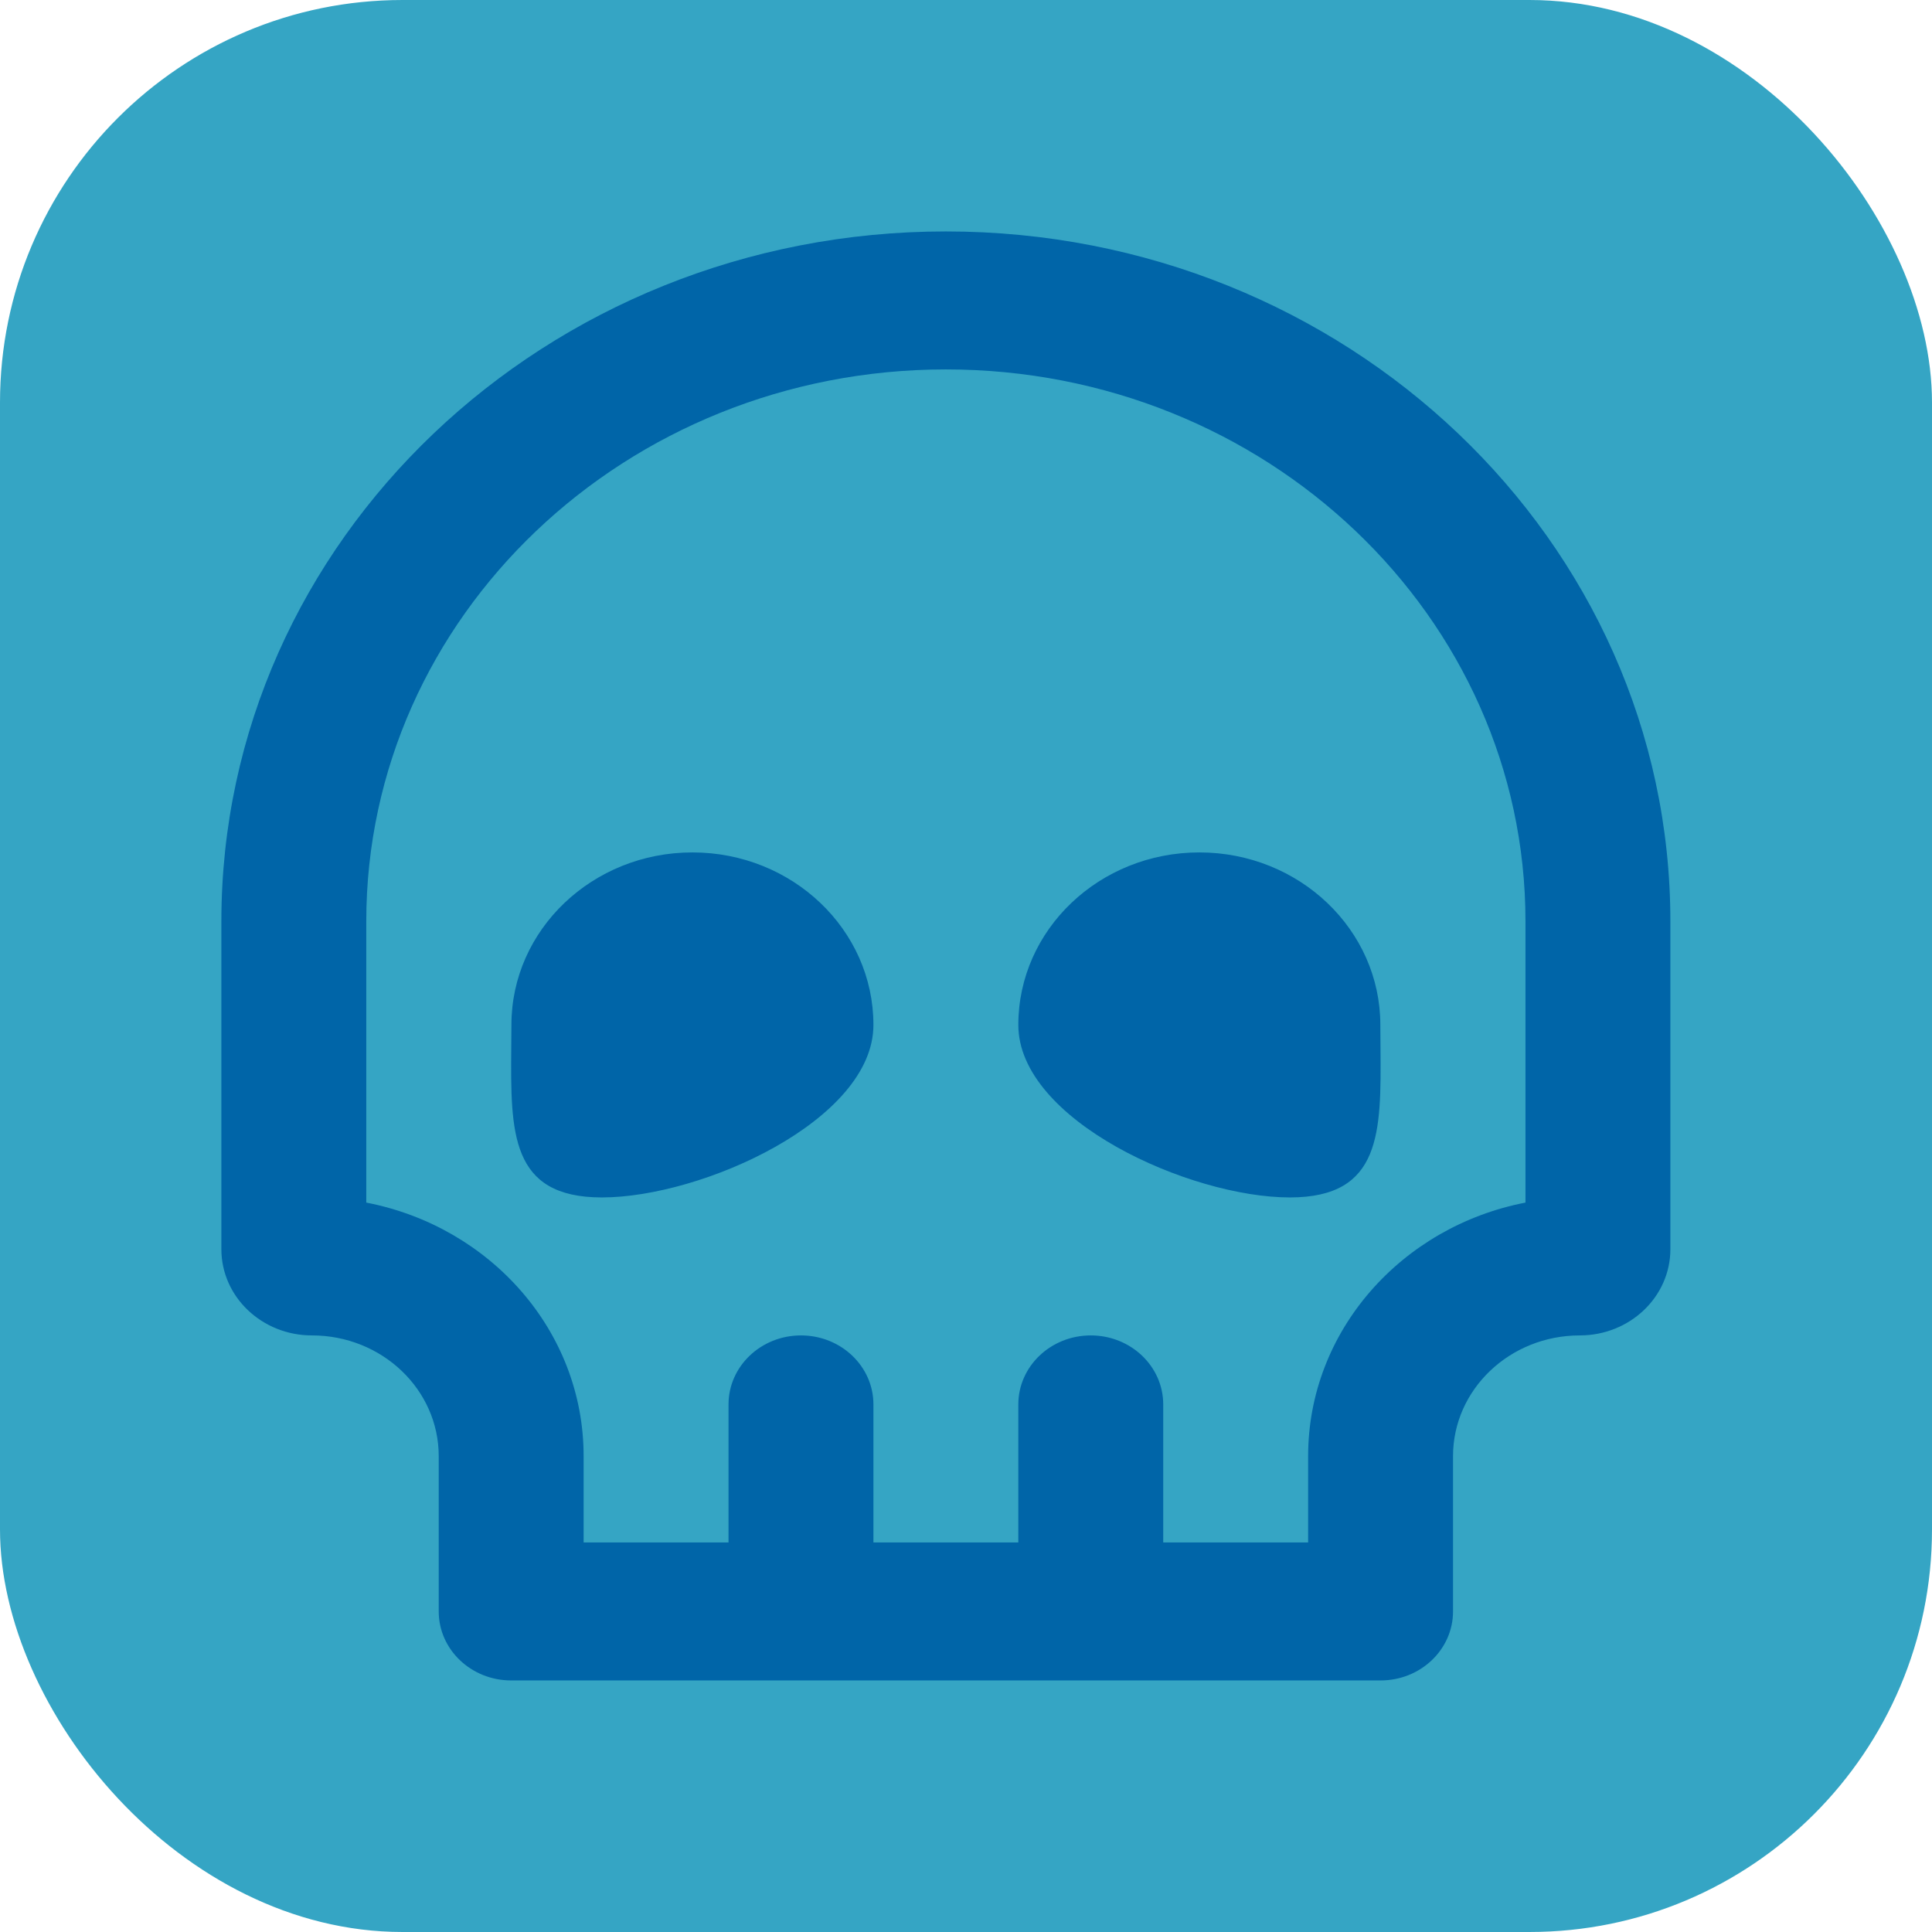 <svg width="24" height="24" viewBox="0 0 24 24" fill="none" xmlns="http://www.w3.org/2000/svg">
<rect width="24" height="24" rx="5" fill="#35A5C4"/>
<path fill-rule="evenodd" clip-rule="evenodd" d="M18.05 20.018C18.05 20.491 17.647 20.875 17.15 20.875H13.55H9.95H6.35C5.853 20.875 5.45 20.491 5.45 20.018V18.089C5.45 17.261 4.745 16.589 3.875 16.589C3.254 16.589 2.75 16.11 2.75 15.518V11.446C2.75 6.713 6.779 2.875 11.75 2.875C16.721 2.875 20.75 6.713 20.75 11.446V15.518C20.75 16.11 20.246 16.589 19.625 16.589C18.755 16.589 18.05 17.261 18.05 18.089V20.018ZM16.25 19.161V18.089C16.25 16.534 17.41 15.237 18.95 14.939V11.446C18.95 7.659 15.726 4.589 11.75 4.589C7.774 4.589 4.55 7.659 4.55 11.446V14.939C6.091 15.237 7.25 16.534 7.25 18.089V19.161H9.05V17.446C9.05 16.973 9.453 16.589 9.95 16.589C10.447 16.589 10.85 16.973 10.85 17.446V19.161H12.65V17.446C12.65 16.973 13.053 16.589 13.55 16.589C14.047 16.589 14.45 16.973 14.45 17.446V19.161H16.25ZM10.85 12.732C10.85 13.916 8.719 14.875 7.477 14.875C6.336 14.875 6.343 14.065 6.351 13.015C6.352 12.923 6.353 12.828 6.353 12.732C6.353 11.549 7.36 10.589 8.601 10.589C9.843 10.589 10.85 11.549 10.85 12.732ZM17.149 13.015C17.148 12.923 17.147 12.828 17.147 12.732C17.147 11.549 16.14 10.589 14.899 10.589C13.657 10.589 12.65 11.549 12.65 12.732C12.65 13.916 14.781 14.875 16.023 14.875C17.164 14.875 17.157 14.065 17.149 13.015Z" fill="#0065A8"/>
</svg>
